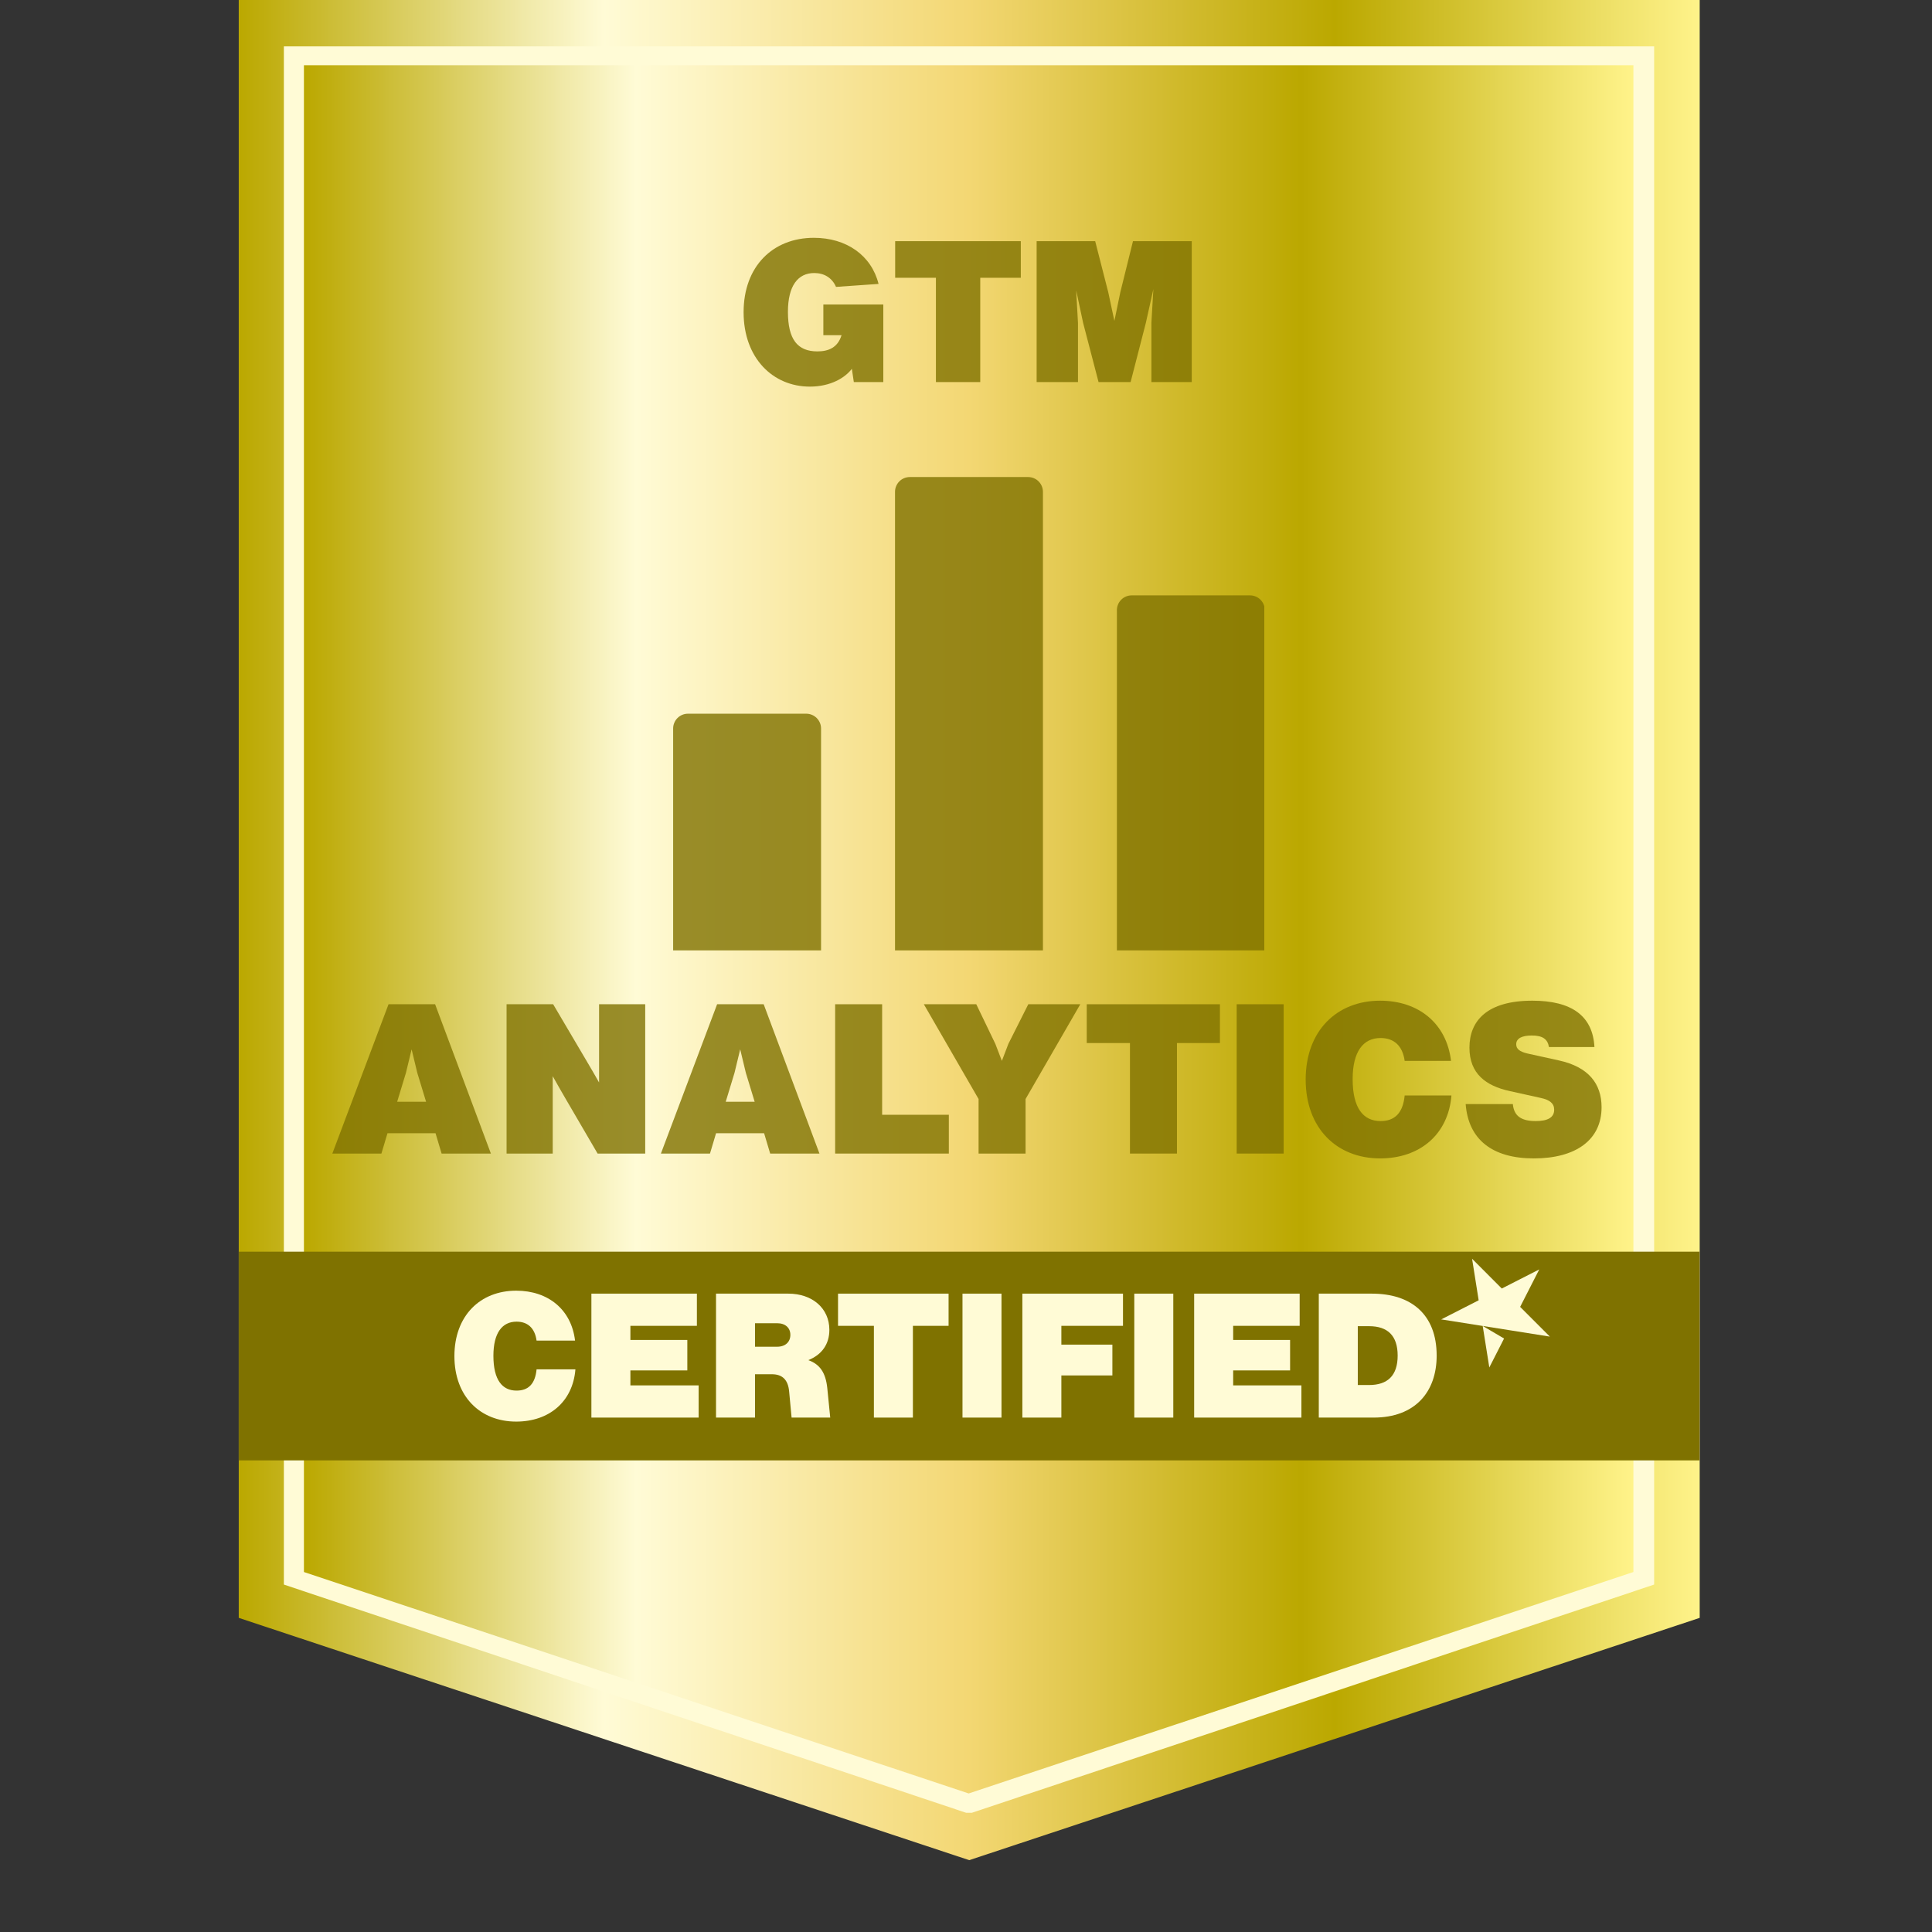 <svg xmlns="http://www.w3.org/2000/svg" xmlns:xlink="http://www.w3.org/1999/xlink" width="500" zoomAndPan="magnify" viewBox="0 0 375 375" height="500" preserveAspectRatio="xMidYMid meet" version="1.0"><rect x="0" y="0" width="375" height="375" fill="#333333" stroke="none"/><defs><filter x="0%" y="0%" width="100%" height="100%" id="4b2576af6a"><feColorMatrix values="0 0 0 0 1 0 0 0 0 1 0 0 0 0 1 0 0 0 1 0" color-interpolation-filters="sRGB"/></filter><g/><clipPath id="afe920a08b"><path d="M 46.34 0 L 329.91 0 L 329.91 361.109 L 46.34 361.109 Z M 46.34 0 " clip-rule="nonzero"/></clipPath><clipPath id="a7ce923b06"><path d="M 329.91 0 L 329.91 314.027 L 188.125 361.055 L 46.34 314.027 L 46.34 0 Z M 329.91 0 " clip-rule="nonzero"/></clipPath><clipPath id="f946a0c39b"><path d="M 0.34 0 L 283.91 0 L 283.91 361.047 L 0.34 361.047 Z M 0.34 0 " clip-rule="nonzero"/></clipPath><clipPath id="b4502ccafa"><path d="M 283.91 0 L 283.91 314.027 L 142.125 361.055 L 0.34 314.027 L 0.34 0 Z M 283.91 0 " clip-rule="nonzero"/></clipPath><linearGradient x1="0" gradientTransform="matrix(1.108, 0, 0, 1.108, 0.34, -0.008)" y1="162.976" x2="256" gradientUnits="userSpaceOnUse" y2="162.976" id="90d56eb749"><stop stop-opacity="1" stop-color="rgb(73.329%, 65.88%, 0%)" offset="0"/><stop stop-opacity="1" stop-color="rgb(73.746%, 66.388%, 1.311%)" offset="0.004"/><stop stop-opacity="1" stop-color="rgb(74.162%, 66.896%, 2.621%)" offset="0.008"/><stop stop-opacity="1" stop-color="rgb(74.579%, 67.404%, 3.932%)" offset="0.012"/><stop stop-opacity="1" stop-color="rgb(74.995%, 67.914%, 5.244%)" offset="0.016"/><stop stop-opacity="1" stop-color="rgb(75.412%, 68.422%, 6.555%)" offset="0.02"/><stop stop-opacity="1" stop-color="rgb(75.83%, 68.93%, 7.867%)" offset="0.023"/><stop stop-opacity="1" stop-color="rgb(76.247%, 69.438%, 9.178%)" offset="0.027"/><stop stop-opacity="1" stop-color="rgb(76.663%, 69.948%, 10.489%)" offset="0.031"/><stop stop-opacity="1" stop-color="rgb(77.08%, 70.456%, 11.8%)" offset="0.035"/><stop stop-opacity="1" stop-color="rgb(77.496%, 70.966%, 13.112%)" offset="0.039"/><stop stop-opacity="1" stop-color="rgb(77.913%, 71.474%, 14.423%)" offset="0.043"/><stop stop-opacity="1" stop-color="rgb(78.329%, 71.982%, 15.735%)" offset="0.047"/><stop stop-opacity="1" stop-color="rgb(78.746%, 72.49%, 17.046%)" offset="0.051"/><stop stop-opacity="1" stop-color="rgb(79.163%, 73%, 18.356%)" offset="0.055"/><stop stop-opacity="1" stop-color="rgb(79.579%, 73.508%, 19.667%)" offset="0.059"/><stop stop-opacity="1" stop-color="rgb(79.997%, 74.017%, 20.979%)" offset="0.062"/><stop stop-opacity="1" stop-color="rgb(80.414%, 74.525%, 22.29%)" offset="0.066"/><stop stop-opacity="1" stop-color="rgb(80.83%, 75.034%, 23.602%)" offset="0.07"/><stop stop-opacity="1" stop-color="rgb(81.247%, 75.542%, 24.913%)" offset="0.074"/><stop stop-opacity="1" stop-color="rgb(81.664%, 76.051%, 26.224%)" offset="0.078"/><stop stop-opacity="1" stop-color="rgb(82.08%, 76.559%, 27.534%)" offset="0.082"/><stop stop-opacity="1" stop-color="rgb(82.497%, 77.068%, 28.847%)" offset="0.086"/><stop stop-opacity="1" stop-color="rgb(82.913%, 77.576%, 30.157%)" offset="0.09"/><stop stop-opacity="1" stop-color="rgb(83.33%, 78.085%, 31.47%)" offset="0.094"/><stop stop-opacity="1" stop-color="rgb(83.746%, 78.593%, 32.78%)" offset="0.098"/><stop stop-opacity="1" stop-color="rgb(84.164%, 79.103%, 34.091%)" offset="0.102"/><stop stop-opacity="1" stop-color="rgb(84.581%, 79.611%, 35.402%)" offset="0.105"/><stop stop-opacity="1" stop-color="rgb(84.998%, 80.119%, 36.714%)" offset="0.109"/><stop stop-opacity="1" stop-color="rgb(85.414%, 80.627%, 38.025%)" offset="0.113"/><stop stop-opacity="1" stop-color="rgb(85.831%, 81.137%, 39.337%)" offset="0.117"/><stop stop-opacity="1" stop-color="rgb(86.247%, 81.645%, 40.648%)" offset="0.121"/><stop stop-opacity="1" stop-color="rgb(86.664%, 82.155%, 41.959%)" offset="0.125"/><stop stop-opacity="1" stop-color="rgb(87.08%, 82.663%, 43.269%)" offset="0.129"/><stop stop-opacity="1" stop-color="rgb(87.497%, 83.171%, 44.582%)" offset="0.133"/><stop stop-opacity="1" stop-color="rgb(87.914%, 83.679%, 45.892%)" offset="0.137"/><stop stop-opacity="1" stop-color="rgb(88.332%, 84.189%, 47.205%)" offset="0.141"/><stop stop-opacity="1" stop-color="rgb(88.748%, 84.697%, 48.515%)" offset="0.145"/><stop stop-opacity="1" stop-color="rgb(89.165%, 85.205%, 49.826%)" offset="0.148"/><stop stop-opacity="1" stop-color="rgb(89.581%, 85.713%, 51.137%)" offset="0.152"/><stop stop-opacity="1" stop-color="rgb(89.998%, 86.223%, 52.449%)" offset="0.156"/><stop stop-opacity="1" stop-color="rgb(90.414%, 86.731%, 53.76%)" offset="0.16"/><stop stop-opacity="1" stop-color="rgb(90.831%, 87.241%, 55.072%)" offset="0.164"/><stop stop-opacity="1" stop-color="rgb(91.248%, 87.749%, 56.383%)" offset="0.168"/><stop stop-opacity="1" stop-color="rgb(91.664%, 88.257%, 57.693%)" offset="0.172"/><stop stop-opacity="1" stop-color="rgb(92.081%, 88.765%, 59.004%)" offset="0.176"/><stop stop-opacity="1" stop-color="rgb(92.499%, 89.275%, 60.316%)" offset="0.18"/><stop stop-opacity="1" stop-color="rgb(92.915%, 89.783%, 61.627%)" offset="0.184"/><stop stop-opacity="1" stop-color="rgb(93.332%, 90.292%, 62.939%)" offset="0.188"/><stop stop-opacity="1" stop-color="rgb(93.748%, 90.8%, 64.25%)" offset="0.191"/><stop stop-opacity="1" stop-color="rgb(94.165%, 91.309%, 65.562%)" offset="0.195"/><stop stop-opacity="1" stop-color="rgb(94.582%, 91.817%, 66.873%)" offset="0.199"/><stop stop-opacity="1" stop-color="rgb(94.998%, 92.326%, 68.184%)" offset="0.203"/><stop stop-opacity="1" stop-color="rgb(95.415%, 92.834%, 69.495%)" offset="0.207"/><stop stop-opacity="1" stop-color="rgb(95.831%, 93.343%, 70.807%)" offset="0.211"/><stop stop-opacity="1" stop-color="rgb(96.248%, 93.851%, 72.118%)" offset="0.215"/><stop stop-opacity="1" stop-color="rgb(96.666%, 94.36%, 73.43%)" offset="0.219"/><stop stop-opacity="1" stop-color="rgb(97.083%, 94.868%, 74.741%)" offset="0.223"/><stop stop-opacity="1" stop-color="rgb(97.499%, 95.378%, 76.051%)" offset="0.227"/><stop stop-opacity="1" stop-color="rgb(97.916%, 95.886%, 77.362%)" offset="0.23"/><stop stop-opacity="1" stop-color="rgb(98.332%, 96.394%, 78.674%)" offset="0.234"/><stop stop-opacity="1" stop-color="rgb(98.749%, 96.902%, 79.985%)" offset="0.238"/><stop stop-opacity="1" stop-color="rgb(99.165%, 97.412%, 81.297%)" offset="0.242"/><stop stop-opacity="1" stop-color="rgb(99.582%, 97.92%, 82.608%)" offset="0.246"/><stop stop-opacity="1" stop-color="rgb(99.998%, 98.43%, 83.919%)" offset="0.25"/><stop stop-opacity="1" stop-color="rgb(99.925%, 98.209%, 83.311%)" offset="0.254"/><stop stop-opacity="1" stop-color="rgb(99.852%, 97.987%, 82.706%)" offset="0.258"/><stop stop-opacity="1" stop-color="rgb(99.779%, 97.766%, 82.098%)" offset="0.262"/><stop stop-opacity="1" stop-color="rgb(99.706%, 97.546%, 81.493%)" offset="0.266"/><stop stop-opacity="1" stop-color="rgb(99.631%, 97.325%, 80.885%)" offset="0.27"/><stop stop-opacity="1" stop-color="rgb(99.557%, 97.105%, 80.28%)" offset="0.273"/><stop stop-opacity="1" stop-color="rgb(99.484%, 96.884%, 79.672%)" offset="0.277"/><stop stop-opacity="1" stop-color="rgb(99.411%, 96.664%, 79.066%)" offset="0.281"/><stop stop-opacity="1" stop-color="rgb(99.336%, 96.443%, 78.459%)" offset="0.285"/><stop stop-opacity="1" stop-color="rgb(99.263%, 96.223%, 77.853%)" offset="0.289"/><stop stop-opacity="1" stop-color="rgb(99.19%, 96.002%, 77.246%)" offset="0.293"/><stop stop-opacity="1" stop-color="rgb(99.117%, 95.782%, 76.64%)" offset="0.297"/><stop stop-opacity="1" stop-color="rgb(99.042%, 95.561%, 76.033%)" offset="0.301"/><stop stop-opacity="1" stop-color="rgb(98.969%, 95.34%, 75.427%)" offset="0.305"/><stop stop-opacity="1" stop-color="rgb(98.895%, 95.119%, 74.82%)" offset="0.309"/><stop stop-opacity="1" stop-color="rgb(98.822%, 94.899%, 74.214%)" offset="0.312"/><stop stop-opacity="1" stop-color="rgb(98.747%, 94.678%, 73.607%)" offset="0.316"/><stop stop-opacity="1" stop-color="rgb(98.674%, 94.458%, 73.001%)" offset="0.32"/><stop stop-opacity="1" stop-color="rgb(98.601%, 94.237%, 72.394%)" offset="0.324"/><stop stop-opacity="1" stop-color="rgb(98.528%, 94.017%, 71.788%)" offset="0.328"/><stop stop-opacity="1" stop-color="rgb(98.453%, 93.796%, 71.181%)" offset="0.332"/><stop stop-opacity="1" stop-color="rgb(98.38%, 93.576%, 70.575%)" offset="0.336"/><stop stop-opacity="1" stop-color="rgb(98.306%, 93.355%, 69.968%)" offset="0.34"/><stop stop-opacity="1" stop-color="rgb(98.233%, 93.134%, 69.362%)" offset="0.344"/><stop stop-opacity="1" stop-color="rgb(98.16%, 92.912%, 68.755%)" offset="0.348"/><stop stop-opacity="1" stop-color="rgb(98.087%, 92.693%, 68.149%)" offset="0.352"/><stop stop-opacity="1" stop-color="rgb(98.012%, 92.471%, 67.542%)" offset="0.355"/><stop stop-opacity="1" stop-color="rgb(97.939%, 92.252%, 66.936%)" offset="0.359"/><stop stop-opacity="1" stop-color="rgb(97.865%, 92.03%, 66.328%)" offset="0.363"/><stop stop-opacity="1" stop-color="rgb(97.792%, 91.811%, 65.723%)" offset="0.367"/><stop stop-opacity="1" stop-color="rgb(97.717%, 91.589%, 65.115%)" offset="0.371"/><stop stop-opacity="1" stop-color="rgb(97.644%, 91.37%, 64.51%)" offset="0.375"/><stop stop-opacity="1" stop-color="rgb(97.571%, 91.148%, 63.902%)" offset="0.379"/><stop stop-opacity="1" stop-color="rgb(97.498%, 90.929%, 63.297%)" offset="0.383"/><stop stop-opacity="1" stop-color="rgb(97.423%, 90.707%, 62.689%)" offset="0.387"/><stop stop-opacity="1" stop-color="rgb(97.35%, 90.486%, 62.083%)" offset="0.391"/><stop stop-opacity="1" stop-color="rgb(97.276%, 90.265%, 61.476%)" offset="0.395"/><stop stop-opacity="1" stop-color="rgb(97.203%, 90.045%, 60.87%)" offset="0.398"/><stop stop-opacity="1" stop-color="rgb(97.128%, 89.824%, 60.263%)" offset="0.402"/><stop stop-opacity="1" stop-color="rgb(97.055%, 89.604%, 59.657%)" offset="0.406"/><stop stop-opacity="1" stop-color="rgb(96.982%, 89.383%, 59.05%)" offset="0.41"/><stop stop-opacity="1" stop-color="rgb(96.909%, 89.163%, 58.444%)" offset="0.414"/><stop stop-opacity="1" stop-color="rgb(96.834%, 88.942%, 57.837%)" offset="0.418"/><stop stop-opacity="1" stop-color="rgb(96.761%, 88.722%, 57.231%)" offset="0.422"/><stop stop-opacity="1" stop-color="rgb(96.687%, 88.501%, 56.624%)" offset="0.426"/><stop stop-opacity="1" stop-color="rgb(96.614%, 88.281%, 56.018%)" offset="0.43"/><stop stop-opacity="1" stop-color="rgb(96.539%, 88.06%, 55.411%)" offset="0.434"/><stop stop-opacity="1" stop-color="rgb(96.466%, 87.839%, 54.805%)" offset="0.438"/><stop stop-opacity="1" stop-color="rgb(96.393%, 87.617%, 54.198%)" offset="0.441"/><stop stop-opacity="1" stop-color="rgb(96.32%, 87.398%, 53.59%)" offset="0.445"/><stop stop-opacity="1" stop-color="rgb(96.246%, 87.177%, 52.983%)" offset="0.449"/><stop stop-opacity="1" stop-color="rgb(96.173%, 86.957%, 52.377%)" offset="0.453"/><stop stop-opacity="1" stop-color="rgb(96.098%, 86.736%, 51.77%)" offset="0.457"/><stop stop-opacity="1" stop-color="rgb(96.025%, 86.516%, 51.164%)" offset="0.461"/><stop stop-opacity="1" stop-color="rgb(95.952%, 86.295%, 50.557%)" offset="0.465"/><stop stop-opacity="1" stop-color="rgb(95.879%, 86.075%, 49.951%)" offset="0.469"/><stop stop-opacity="1" stop-color="rgb(95.804%, 85.854%, 49.344%)" offset="0.473"/><stop stop-opacity="1" stop-color="rgb(95.731%, 85.632%, 48.738%)" offset="0.477"/><stop stop-opacity="1" stop-color="rgb(95.657%, 85.411%, 48.131%)" offset="0.48"/><stop stop-opacity="1" stop-color="rgb(95.584%, 85.191%, 47.525%)" offset="0.484"/><stop stop-opacity="1" stop-color="rgb(95.509%, 84.97%, 46.918%)" offset="0.488"/><stop stop-opacity="1" stop-color="rgb(95.436%, 84.75%, 46.312%)" offset="0.492"/><stop stop-opacity="1" stop-color="rgb(95.363%, 84.529%, 45.705%)" offset="0.496"/><stop stop-opacity="1" stop-color="rgb(95.29%, 84.309%, 45.099%)" offset="0.5"/><stop stop-opacity="1" stop-color="rgb(94.946%, 84.021%, 44.394%)" offset="0.504"/><stop stop-opacity="1" stop-color="rgb(94.603%, 83.733%, 43.69%)" offset="0.508"/><stop stop-opacity="1" stop-color="rgb(94.26%, 83.444%, 42.986%)" offset="0.512"/><stop stop-opacity="1" stop-color="rgb(93.916%, 83.157%, 42.281%)" offset="0.516"/><stop stop-opacity="1" stop-color="rgb(93.573%, 82.869%, 41.576%)" offset="0.52"/><stop stop-opacity="1" stop-color="rgb(93.231%, 82.582%, 40.871%)" offset="0.523"/><stop stop-opacity="1" stop-color="rgb(92.888%, 82.294%, 40.166%)" offset="0.527"/><stop stop-opacity="1" stop-color="rgb(92.545%, 82.005%, 39.462%)" offset="0.531"/><stop stop-opacity="1" stop-color="rgb(92.201%, 81.717%, 38.757%)" offset="0.535"/><stop stop-opacity="1" stop-color="rgb(91.858%, 81.43%, 38.052%)" offset="0.539"/><stop stop-opacity="1" stop-color="rgb(91.515%, 81.142%, 37.347%)" offset="0.543"/><stop stop-opacity="1" stop-color="rgb(91.171%, 80.853%, 36.642%)" offset="0.547"/><stop stop-opacity="1" stop-color="rgb(90.828%, 80.565%, 35.938%)" offset="0.551"/><stop stop-opacity="1" stop-color="rgb(90.486%, 80.278%, 35.234%)" offset="0.555"/><stop stop-opacity="1" stop-color="rgb(90.143%, 79.99%, 34.529%)" offset="0.559"/><stop stop-opacity="1" stop-color="rgb(89.799%, 79.701%, 33.824%)" offset="0.562"/><stop stop-opacity="1" stop-color="rgb(89.456%, 79.413%, 33.119%)" offset="0.566"/><stop stop-opacity="1" stop-color="rgb(89.113%, 79.126%, 32.414%)" offset="0.57"/><stop stop-opacity="1" stop-color="rgb(88.77%, 78.838%, 31.709%)" offset="0.574"/><stop stop-opacity="1" stop-color="rgb(88.426%, 78.549%, 31.006%)" offset="0.578"/><stop stop-opacity="1" stop-color="rgb(88.083%, 78.261%, 30.301%)" offset="0.582"/><stop stop-opacity="1" stop-color="rgb(87.741%, 77.974%, 29.596%)" offset="0.586"/><stop stop-opacity="1" stop-color="rgb(87.398%, 77.686%, 28.891%)" offset="0.59"/><stop stop-opacity="1" stop-color="rgb(87.054%, 77.399%, 28.186%)" offset="0.594"/><stop stop-opacity="1" stop-color="rgb(86.711%, 77.11%, 27.481%)" offset="0.598"/><stop stop-opacity="1" stop-color="rgb(86.368%, 76.822%, 26.778%)" offset="0.602"/><stop stop-opacity="1" stop-color="rgb(86.024%, 76.534%, 26.073%)" offset="0.605"/><stop stop-opacity="1" stop-color="rgb(85.681%, 76.247%, 25.368%)" offset="0.609"/><stop stop-opacity="1" stop-color="rgb(85.338%, 75.958%, 24.663%)" offset="0.613"/><stop stop-opacity="1" stop-color="rgb(84.996%, 75.67%, 23.959%)" offset="0.617"/><stop stop-opacity="1" stop-color="rgb(84.653%, 75.381%, 23.254%)" offset="0.621"/><stop stop-opacity="1" stop-color="rgb(84.309%, 75.095%, 22.549%)" offset="0.625"/><stop stop-opacity="1" stop-color="rgb(83.966%, 74.806%, 21.844%)" offset="0.629"/><stop stop-opacity="1" stop-color="rgb(83.623%, 74.518%, 21.14%)" offset="0.633"/><stop stop-opacity="1" stop-color="rgb(83.279%, 74.229%, 20.435%)" offset="0.637"/><stop stop-opacity="1" stop-color="rgb(82.936%, 73.943%, 19.731%)" offset="0.641"/><stop stop-opacity="1" stop-color="rgb(82.593%, 73.654%, 19.026%)" offset="0.645"/><stop stop-opacity="1" stop-color="rgb(82.251%, 73.366%, 18.321%)" offset="0.648"/><stop stop-opacity="1" stop-color="rgb(81.908%, 73.077%, 17.616%)" offset="0.652"/><stop stop-opacity="1" stop-color="rgb(81.564%, 72.791%, 16.911%)" offset="0.656"/><stop stop-opacity="1" stop-color="rgb(81.221%, 72.502%, 16.206%)" offset="0.66"/><stop stop-opacity="1" stop-color="rgb(80.878%, 72.215%, 15.503%)" offset="0.664"/><stop stop-opacity="1" stop-color="rgb(80.534%, 71.927%, 14.798%)" offset="0.668"/><stop stop-opacity="1" stop-color="rgb(80.191%, 71.638%, 14.093%)" offset="0.672"/><stop stop-opacity="1" stop-color="rgb(79.848%, 71.35%, 13.388%)" offset="0.676"/><stop stop-opacity="1" stop-color="rgb(79.506%, 71.063%, 12.683%)" offset="0.68"/><stop stop-opacity="1" stop-color="rgb(79.163%, 70.775%, 11.978%)" offset="0.684"/><stop stop-opacity="1" stop-color="rgb(78.819%, 70.486%, 11.275%)" offset="0.688"/><stop stop-opacity="1" stop-color="rgb(78.476%, 70.198%, 10.57%)" offset="0.691"/><stop stop-opacity="1" stop-color="rgb(78.133%, 69.911%, 9.865%)" offset="0.695"/><stop stop-opacity="1" stop-color="rgb(77.789%, 69.623%, 9.16%)" offset="0.699"/><stop stop-opacity="1" stop-color="rgb(77.446%, 69.334%, 8.455%)" offset="0.703"/><stop stop-opacity="1" stop-color="rgb(77.103%, 69.046%, 7.75%)" offset="0.707"/><stop stop-opacity="1" stop-color="rgb(76.761%, 68.759%, 7.047%)" offset="0.711"/><stop stop-opacity="1" stop-color="rgb(76.418%, 68.471%, 6.342%)" offset="0.715"/><stop stop-opacity="1" stop-color="rgb(76.074%, 68.182%, 5.637%)" offset="0.719"/><stop stop-opacity="1" stop-color="rgb(75.731%, 67.894%, 4.932%)" offset="0.723"/><stop stop-opacity="1" stop-color="rgb(75.388%, 67.607%, 4.227%)" offset="0.727"/><stop stop-opacity="1" stop-color="rgb(75.044%, 67.319%, 3.522%)" offset="0.73"/><stop stop-opacity="1" stop-color="rgb(74.702%, 67.032%, 2.818%)" offset="0.734"/><stop stop-opacity="1" stop-color="rgb(74.359%, 66.743%, 2.113%)" offset="0.738"/><stop stop-opacity="1" stop-color="rgb(74.016%, 66.455%, 1.408%)" offset="0.742"/><stop stop-opacity="1" stop-color="rgb(73.672%, 66.167%, 0.703%)" offset="0.746"/><stop stop-opacity="1" stop-color="rgb(73.329%, 65.88%, 0%)" offset="0.75"/><stop stop-opacity="1" stop-color="rgb(73.746%, 66.339%, 0.845%)" offset="0.754"/><stop stop-opacity="1" stop-color="rgb(74.162%, 66.798%, 1.691%)" offset="0.758"/><stop stop-opacity="1" stop-color="rgb(74.579%, 67.258%, 2.536%)" offset="0.762"/><stop stop-opacity="1" stop-color="rgb(74.995%, 67.717%, 3.381%)" offset="0.766"/><stop stop-opacity="1" stop-color="rgb(75.412%, 68.176%, 4.227%)" offset="0.77"/><stop stop-opacity="1" stop-color="rgb(75.83%, 68.637%, 5.074%)" offset="0.773"/><stop stop-opacity="1" stop-color="rgb(76.247%, 69.096%, 5.919%)" offset="0.777"/><stop stop-opacity="1" stop-color="rgb(76.663%, 69.556%, 6.764%)" offset="0.781"/><stop stop-opacity="1" stop-color="rgb(77.08%, 70.015%, 7.61%)" offset="0.785"/><stop stop-opacity="1" stop-color="rgb(77.496%, 70.474%, 8.455%)" offset="0.789"/><stop stop-opacity="1" stop-color="rgb(77.913%, 70.934%, 9.3%)" offset="0.793"/><stop stop-opacity="1" stop-color="rgb(78.329%, 71.394%, 10.147%)" offset="0.797"/><stop stop-opacity="1" stop-color="rgb(78.746%, 71.854%, 10.992%)" offset="0.801"/><stop stop-opacity="1" stop-color="rgb(79.163%, 72.313%, 11.838%)" offset="0.805"/><stop stop-opacity="1" stop-color="rgb(79.579%, 72.772%, 12.683%)" offset="0.809"/><stop stop-opacity="1" stop-color="rgb(79.997%, 73.232%, 13.53%)" offset="0.812"/><stop stop-opacity="1" stop-color="rgb(80.414%, 73.691%, 14.375%)" offset="0.816"/><stop stop-opacity="1" stop-color="rgb(80.83%, 74.15%, 15.221%)" offset="0.82"/><stop stop-opacity="1" stop-color="rgb(81.247%, 74.609%, 16.066%)" offset="0.824"/><stop stop-opacity="1" stop-color="rgb(81.664%, 75.07%, 16.911%)" offset="0.828"/><stop stop-opacity="1" stop-color="rgb(82.08%, 75.529%, 17.757%)" offset="0.832"/><stop stop-opacity="1" stop-color="rgb(82.497%, 75.989%, 18.604%)" offset="0.836"/><stop stop-opacity="1" stop-color="rgb(82.913%, 76.448%, 19.449%)" offset="0.84"/><stop stop-opacity="1" stop-color="rgb(83.33%, 76.907%, 20.294%)" offset="0.844"/><stop stop-opacity="1" stop-color="rgb(83.746%, 77.367%, 21.14%)" offset="0.848"/><stop stop-opacity="1" stop-color="rgb(84.164%, 77.827%, 21.985%)" offset="0.852"/><stop stop-opacity="1" stop-color="rgb(84.581%, 78.287%, 22.83%)" offset="0.855"/><stop stop-opacity="1" stop-color="rgb(84.998%, 78.746%, 23.677%)" offset="0.859"/><stop stop-opacity="1" stop-color="rgb(85.414%, 79.205%, 24.522%)" offset="0.863"/><stop stop-opacity="1" stop-color="rgb(85.831%, 79.665%, 25.368%)" offset="0.867"/><stop stop-opacity="1" stop-color="rgb(86.247%, 80.124%, 26.213%)" offset="0.871"/><stop stop-opacity="1" stop-color="rgb(86.664%, 80.585%, 27.06%)" offset="0.875"/><stop stop-opacity="1" stop-color="rgb(87.08%, 81.044%, 27.905%)" offset="0.879"/><stop stop-opacity="1" stop-color="rgb(87.497%, 81.503%, 28.751%)" offset="0.883"/><stop stop-opacity="1" stop-color="rgb(87.914%, 81.963%, 29.596%)" offset="0.887"/><stop stop-opacity="1" stop-color="rgb(88.332%, 82.422%, 30.441%)" offset="0.891"/><stop stop-opacity="1" stop-color="rgb(88.748%, 82.881%, 31.287%)" offset="0.895"/><stop stop-opacity="1" stop-color="rgb(89.165%, 83.342%, 32.133%)" offset="0.898"/><stop stop-opacity="1" stop-color="rgb(89.581%, 83.801%, 32.979%)" offset="0.902"/><stop stop-opacity="1" stop-color="rgb(89.998%, 84.261%, 33.824%)" offset="0.906"/><stop stop-opacity="1" stop-color="rgb(90.414%, 84.72%, 34.669%)" offset="0.91"/><stop stop-opacity="1" stop-color="rgb(90.831%, 85.179%, 35.515%)" offset="0.914"/><stop stop-opacity="1" stop-color="rgb(91.248%, 85.638%, 36.36%)" offset="0.918"/><stop stop-opacity="1" stop-color="rgb(91.664%, 86.099%, 37.207%)" offset="0.922"/><stop stop-opacity="1" stop-color="rgb(92.081%, 86.559%, 38.052%)" offset="0.926"/><stop stop-opacity="1" stop-color="rgb(92.499%, 87.018%, 38.898%)" offset="0.93"/><stop stop-opacity="1" stop-color="rgb(92.915%, 87.477%, 39.743%)" offset="0.934"/><stop stop-opacity="1" stop-color="rgb(93.332%, 87.936%, 40.59%)" offset="0.938"/><stop stop-opacity="1" stop-color="rgb(93.748%, 88.396%, 41.435%)" offset="0.941"/><stop stop-opacity="1" stop-color="rgb(94.165%, 88.857%, 42.281%)" offset="0.945"/><stop stop-opacity="1" stop-color="rgb(94.582%, 89.316%, 43.126%)" offset="0.949"/><stop stop-opacity="1" stop-color="rgb(94.998%, 89.775%, 43.971%)" offset="0.953"/><stop stop-opacity="1" stop-color="rgb(95.415%, 90.234%, 44.817%)" offset="0.957"/><stop stop-opacity="1" stop-color="rgb(95.831%, 90.694%, 45.663%)" offset="0.961"/><stop stop-opacity="1" stop-color="rgb(96.248%, 91.153%, 46.509%)" offset="0.965"/><stop stop-opacity="1" stop-color="rgb(96.666%, 91.612%, 47.354%)" offset="0.969"/><stop stop-opacity="1" stop-color="rgb(97.083%, 92.072%, 48.199%)" offset="0.973"/><stop stop-opacity="1" stop-color="rgb(97.499%, 92.532%, 49.045%)" offset="0.977"/><stop stop-opacity="1" stop-color="rgb(97.916%, 92.992%, 49.89%)" offset="0.98"/><stop stop-opacity="1" stop-color="rgb(98.332%, 93.451%, 50.737%)" offset="0.984"/><stop stop-opacity="1" stop-color="rgb(98.749%, 93.91%, 51.582%)" offset="0.988"/><stop stop-opacity="1" stop-color="rgb(99.165%, 94.37%, 52.428%)" offset="0.992"/><stop stop-opacity="1" stop-color="rgb(99.582%, 94.829%, 53.273%)" offset="0.996"/><stop stop-opacity="1" stop-color="rgb(99.998%, 95.29%, 54.12%)" offset="1"/></linearGradient><clipPath id="db2bd01d20"><rect x="0" width="284" y="0" height="362"/></clipPath><clipPath id="dd6eae7a09"><path d="M 55.098 9.004 L 321.07 9.004 L 321.07 352.898 L 55.098 352.898 Z M 55.098 9.004 " clip-rule="nonzero"/></clipPath><clipPath id="2e7fdf0272"><path d="M 321.07 9.004 L 321.07 307.562 L 188.082 352.047 L 55.098 307.562 L 55.098 9.004 Z M 321.07 9.004 " clip-rule="nonzero"/></clipPath><clipPath id="5797bd04ce"><path d="M 0.098 0.004 L 266.07 0.004 L 266.07 343 L 0.098 343 Z M 0.098 0.004 " clip-rule="nonzero"/></clipPath><clipPath id="8c805ec761"><path d="M 266.07 0.004 L 266.07 298.562 L 133.082 343.047 L 0.098 298.562 L 0.098 0.004 Z M 266.07 0.004 " clip-rule="nonzero"/></clipPath><clipPath id="4805bed229"><rect x="0" width="267" y="0" height="344"/></clipPath><clipPath id="531657e240"><path d="M 58.992 12.66 L 317.043 12.66 L 317.043 348.328 L 58.992 348.328 Z M 58.992 12.66 " clip-rule="nonzero"/></clipPath><clipPath id="b20bec788f"><path d="M 317.043 12.66 L 317.043 305.129 L 188.016 348.109 L 58.992 305.129 L 58.992 12.66 Z M 317.043 12.66 " clip-rule="nonzero"/></clipPath><clipPath id="6d46fe39ec"><path d="M 0.992 0.66 L 259.043 0.66 L 259.043 336.109 L 0.992 336.109 Z M 0.992 0.66 " clip-rule="nonzero"/></clipPath><clipPath id="c091850adc"><path d="M 259.043 0.66 L 259.043 293.129 L 130.016 336.109 L 0.992 293.129 L 0.992 0.66 Z M 259.043 0.66 " clip-rule="nonzero"/></clipPath><linearGradient x1="0" gradientTransform="matrix(1.008, 0, 0, 1.008, 0.992, 0.66)" y1="166.392" x2="256" gradientUnits="userSpaceOnUse" y2="166.392" id="5e850eba8e"><stop stop-opacity="1" stop-color="rgb(73.329%, 65.88%, 0%)" offset="0"/><stop stop-opacity="1" stop-color="rgb(73.746%, 66.388%, 1.311%)" offset="0.004"/><stop stop-opacity="1" stop-color="rgb(74.162%, 66.896%, 2.621%)" offset="0.008"/><stop stop-opacity="1" stop-color="rgb(74.579%, 67.404%, 3.932%)" offset="0.012"/><stop stop-opacity="1" stop-color="rgb(74.995%, 67.914%, 5.244%)" offset="0.016"/><stop stop-opacity="1" stop-color="rgb(75.412%, 68.422%, 6.555%)" offset="0.02"/><stop stop-opacity="1" stop-color="rgb(75.83%, 68.93%, 7.867%)" offset="0.023"/><stop stop-opacity="1" stop-color="rgb(76.247%, 69.438%, 9.178%)" offset="0.027"/><stop stop-opacity="1" stop-color="rgb(76.663%, 69.948%, 10.489%)" offset="0.031"/><stop stop-opacity="1" stop-color="rgb(77.08%, 70.456%, 11.8%)" offset="0.035"/><stop stop-opacity="1" stop-color="rgb(77.496%, 70.966%, 13.112%)" offset="0.039"/><stop stop-opacity="1" stop-color="rgb(77.913%, 71.474%, 14.423%)" offset="0.043"/><stop stop-opacity="1" stop-color="rgb(78.329%, 71.982%, 15.735%)" offset="0.047"/><stop stop-opacity="1" stop-color="rgb(78.746%, 72.49%, 17.046%)" offset="0.051"/><stop stop-opacity="1" stop-color="rgb(79.163%, 73%, 18.356%)" offset="0.055"/><stop stop-opacity="1" stop-color="rgb(79.579%, 73.508%, 19.667%)" offset="0.059"/><stop stop-opacity="1" stop-color="rgb(79.997%, 74.017%, 20.979%)" offset="0.062"/><stop stop-opacity="1" stop-color="rgb(80.414%, 74.525%, 22.29%)" offset="0.066"/><stop stop-opacity="1" stop-color="rgb(80.83%, 75.034%, 23.602%)" offset="0.07"/><stop stop-opacity="1" stop-color="rgb(81.247%, 75.542%, 24.913%)" offset="0.074"/><stop stop-opacity="1" stop-color="rgb(81.664%, 76.051%, 26.224%)" offset="0.078"/><stop stop-opacity="1" stop-color="rgb(82.08%, 76.559%, 27.534%)" offset="0.082"/><stop stop-opacity="1" stop-color="rgb(82.497%, 77.068%, 28.847%)" offset="0.086"/><stop stop-opacity="1" stop-color="rgb(82.913%, 77.576%, 30.157%)" offset="0.09"/><stop stop-opacity="1" stop-color="rgb(83.33%, 78.085%, 31.47%)" offset="0.094"/><stop stop-opacity="1" stop-color="rgb(83.746%, 78.593%, 32.78%)" offset="0.098"/><stop stop-opacity="1" stop-color="rgb(84.164%, 79.103%, 34.091%)" offset="0.102"/><stop stop-opacity="1" stop-color="rgb(84.581%, 79.611%, 35.402%)" offset="0.105"/><stop stop-opacity="1" stop-color="rgb(84.998%, 80.119%, 36.714%)" offset="0.109"/><stop stop-opacity="1" stop-color="rgb(85.414%, 80.627%, 38.025%)" offset="0.113"/><stop stop-opacity="1" stop-color="rgb(85.831%, 81.137%, 39.337%)" offset="0.117"/><stop stop-opacity="1" stop-color="rgb(86.247%, 81.645%, 40.648%)" offset="0.121"/><stop stop-opacity="1" stop-color="rgb(86.664%, 82.155%, 41.959%)" offset="0.125"/><stop stop-opacity="1" stop-color="rgb(87.08%, 82.663%, 43.269%)" offset="0.129"/><stop stop-opacity="1" stop-color="rgb(87.497%, 83.171%, 44.582%)" offset="0.133"/><stop stop-opacity="1" stop-color="rgb(87.914%, 83.679%, 45.892%)" offset="0.137"/><stop stop-opacity="1" stop-color="rgb(88.332%, 84.189%, 47.205%)" offset="0.141"/><stop stop-opacity="1" stop-color="rgb(88.748%, 84.697%, 48.515%)" offset="0.145"/><stop stop-opacity="1" stop-color="rgb(89.165%, 85.205%, 49.826%)" offset="0.148"/><stop stop-opacity="1" stop-color="rgb(89.581%, 85.713%, 51.137%)" offset="0.152"/><stop stop-opacity="1" stop-color="rgb(89.998%, 86.223%, 52.449%)" offset="0.156"/><stop stop-opacity="1" stop-color="rgb(90.414%, 86.731%, 53.76%)" offset="0.16"/><stop stop-opacity="1" stop-color="rgb(90.831%, 87.241%, 55.072%)" offset="0.164"/><stop stop-opacity="1" stop-color="rgb(91.248%, 87.749%, 56.383%)" offset="0.168"/><stop stop-opacity="1" stop-color="rgb(91.664%, 88.257%, 57.693%)" offset="0.172"/><stop stop-opacity="1" stop-color="rgb(92.081%, 88.765%, 59.004%)" offset="0.176"/><stop stop-opacity="1" stop-color="rgb(92.499%, 89.275%, 60.316%)" offset="0.18"/><stop stop-opacity="1" stop-color="rgb(92.915%, 89.783%, 61.627%)" offset="0.184"/><stop stop-opacity="1" stop-color="rgb(93.332%, 90.292%, 62.939%)" offset="0.188"/><stop stop-opacity="1" stop-color="rgb(93.748%, 90.8%, 64.25%)" offset="0.191"/><stop stop-opacity="1" stop-color="rgb(94.165%, 91.309%, 65.562%)" offset="0.195"/><stop stop-opacity="1" stop-color="rgb(94.582%, 91.817%, 66.873%)" offset="0.199"/><stop stop-opacity="1" stop-color="rgb(94.998%, 92.326%, 68.184%)" offset="0.203"/><stop stop-opacity="1" stop-color="rgb(95.415%, 92.834%, 69.495%)" offset="0.207"/><stop stop-opacity="1" stop-color="rgb(95.831%, 93.343%, 70.807%)" offset="0.211"/><stop stop-opacity="1" stop-color="rgb(96.248%, 93.851%, 72.118%)" offset="0.215"/><stop stop-opacity="1" stop-color="rgb(96.666%, 94.36%, 73.43%)" offset="0.219"/><stop stop-opacity="1" stop-color="rgb(97.083%, 94.868%, 74.741%)" offset="0.223"/><stop stop-opacity="1" stop-color="rgb(97.499%, 95.378%, 76.051%)" offset="0.227"/><stop stop-opacity="1" stop-color="rgb(97.916%, 95.886%, 77.362%)" offset="0.23"/><stop stop-opacity="1" stop-color="rgb(98.332%, 96.394%, 78.674%)" offset="0.234"/><stop stop-opacity="1" stop-color="rgb(98.749%, 96.902%, 79.985%)" offset="0.238"/><stop stop-opacity="1" stop-color="rgb(99.165%, 97.412%, 81.297%)" offset="0.242"/><stop stop-opacity="1" stop-color="rgb(99.582%, 97.92%, 82.608%)" offset="0.246"/><stop stop-opacity="1" stop-color="rgb(99.998%, 98.43%, 83.919%)" offset="0.25"/><stop stop-opacity="1" stop-color="rgb(99.925%, 98.209%, 83.311%)" offset="0.254"/><stop stop-opacity="1" stop-color="rgb(99.852%, 97.987%, 82.706%)" offset="0.258"/><stop stop-opacity="1" stop-color="rgb(99.779%, 97.766%, 82.098%)" offset="0.262"/><stop stop-opacity="1" stop-color="rgb(99.706%, 97.546%, 81.493%)" offset="0.266"/><stop stop-opacity="1" stop-color="rgb(99.631%, 97.325%, 80.885%)" offset="0.27"/><stop stop-opacity="1" stop-color="rgb(99.557%, 97.105%, 80.28%)" offset="0.273"/><stop stop-opacity="1" stop-color="rgb(99.484%, 96.884%, 79.672%)" offset="0.277"/><stop stop-opacity="1" stop-color="rgb(99.411%, 96.664%, 79.066%)" offset="0.281"/><stop stop-opacity="1" stop-color="rgb(99.336%, 96.443%, 78.459%)" offset="0.285"/><stop stop-opacity="1" stop-color="rgb(99.263%, 96.223%, 77.853%)" offset="0.289"/><stop stop-opacity="1" stop-color="rgb(99.19%, 96.002%, 77.246%)" offset="0.293"/><stop stop-opacity="1" stop-color="rgb(99.117%, 95.782%, 76.64%)" offset="0.297"/><stop stop-opacity="1" stop-color="rgb(99.042%, 95.561%, 76.033%)" offset="0.301"/><stop stop-opacity="1" stop-color="rgb(98.969%, 95.34%, 75.427%)" offset="0.305"/><stop stop-opacity="1" stop-color="rgb(98.895%, 95.119%, 74.82%)" offset="0.309"/><stop stop-opacity="1" stop-color="rgb(98.822%, 94.899%, 74.214%)" offset="0.312"/><stop stop-opacity="1" stop-color="rgb(98.747%, 94.678%, 73.607%)" offset="0.316"/><stop stop-opacity="1" stop-color="rgb(98.674%, 94.458%, 73.001%)" offset="0.32"/><stop stop-opacity="1" stop-color="rgb(98.601%, 94.237%, 72.394%)" offset="0.324"/><stop stop-opacity="1" stop-color="rgb(98.528%, 94.017%, 71.788%)" offset="0.328"/><stop stop-opacity="1" stop-color="rgb(98.453%, 93.796%, 71.181%)" offset="0.332"/><stop stop-opacity="1" stop-color="rgb(98.38%, 93.576%, 70.575%)" offset="0.336"/><stop stop-opacity="1" stop-color="rgb(98.306%, 93.355%, 69.968%)" offset="0.34"/><stop stop-opacity="1" stop-color="rgb(98.233%, 93.134%, 69.362%)" offset="0.344"/><stop stop-opacity="1" stop-color="rgb(98.16%, 92.912%, 68.755%)" offset="0.348"/><stop stop-opacity="1" stop-color="rgb(98.087%, 92.693%, 68.149%)" offset="0.352"/><stop stop-opacity="1" stop-color="rgb(98.012%, 92.471%, 67.542%)" offset="0.355"/><stop stop-opacity="1" stop-color="rgb(97.939%, 92.252%, 66.936%)" offset="0.359"/><stop stop-opacity="1" stop-color="rgb(97.865%, 92.03%, 66.328%)" offset="0.363"/><stop stop-opacity="1" stop-color="rgb(97.792%, 91.811%, 65.723%)" offset="0.367"/><stop stop-opacity="1" stop-color="rgb(97.717%, 91.589%, 65.115%)" offset="0.371"/><stop stop-opacity="1" stop-color="rgb(97.644%, 91.37%, 64.51%)" offset="0.375"/><stop stop-opacity="1" stop-color="rgb(97.571%, 91.148%, 63.902%)" offset="0.379"/><stop stop-opacity="1" stop-color="rgb(97.498%, 90.929%, 63.297%)" offset="0.383"/><stop stop-opacity="1" stop-color="rgb(97.423%, 90.707%, 62.689%)" offset="0.387"/><stop stop-opacity="1" stop-color="rgb(97.35%, 90.486%, 62.083%)" offset="0.391"/><stop stop-opacity="1" stop-color="rgb(97.276%, 90.265%, 61.476%)" offset="0.395"/><stop stop-opacity="1" stop-color="rgb(97.203%, 90.045%, 60.87%)" offset="0.398"/><stop stop-opacity="1" stop-color="rgb(97.128%, 89.824%, 60.263%)" offset="0.402"/><stop stop-opacity="1" stop-color="rgb(97.055%, 89.604%, 59.657%)" offset="0.406"/><stop stop-opacity="1" stop-color="rgb(96.982%, 89.383%, 59.05%)" offset="0.41"/><stop stop-opacity="1" stop-color="rgb(96.909%, 89.163%, 58.444%)" offset="0.414"/><stop stop-opacity="1" stop-color="rgb(96.834%, 88.942%, 57.837%)" offset="0.418"/><stop stop-opacity="1" stop-color="rgb(96.761%, 88.722%, 57.231%)" offset="0.422"/><stop stop-opacity="1" stop-color="rgb(96.687%, 88.501%, 56.624%)" offset="0.426"/><stop stop-opacity="1" stop-color="rgb(96.614%, 88.281%, 56.018%)" offset="0.43"/><stop stop-opacity="1" stop-color="rgb(96.539%, 88.06%, 55.411%)" offset="0.434"/><stop stop-opacity="1" stop-color="rgb(96.466%, 87.839%, 54.805%)" offset="0.438"/><stop stop-opacity="1" stop-color="rgb(96.393%, 87.617%, 54.198%)" offset="0.441"/><stop stop-opacity="1" stop-color="rgb(96.32%, 87.398%, 53.59%)" offset="0.445"/><stop stop-opacity="1" stop-color="rgb(96.246%, 87.177%, 52.983%)" offset="0.449"/><stop stop-opacity="1" stop-color="rgb(96.173%, 86.957%, 52.377%)" offset="0.453"/><stop stop-opacity="1" stop-color="rgb(96.098%, 86.736%, 51.77%)" offset="0.457"/><stop stop-opacity="1" stop-color="rgb(96.025%, 86.516%, 51.164%)" offset="0.461"/><stop stop-opacity="1" stop-color="rgb(95.952%, 86.295%, 50.557%)" offset="0.465"/><stop stop-opacity="1" stop-color="rgb(95.879%, 86.075%, 49.951%)" offset="0.469"/><stop stop-opacity="1" stop-color="rgb(95.804%, 85.854%, 49.344%)" offset="0.473"/><stop stop-opacity="1" stop-color="rgb(95.731%, 85.632%, 48.738%)" offset="0.477"/><stop stop-opacity="1" stop-color="rgb(95.657%, 85.411%, 48.131%)" offset="0.48"/><stop stop-opacity="1" stop-color="rgb(95.584%, 85.191%, 47.525%)" offset="0.484"/><stop stop-opacity="1" stop-color="rgb(95.509%, 84.97%, 46.918%)" offset="0.488"/><stop stop-opacity="1" stop-color="rgb(95.436%, 84.75%, 46.312%)" offset="0.492"/><stop stop-opacity="1" stop-color="rgb(95.363%, 84.529%, 45.705%)" offset="0.496"/><stop stop-opacity="1" stop-color="rgb(95.29%, 84.309%, 45.099%)" offset="0.5"/><stop stop-opacity="1" stop-color="rgb(94.946%, 84.021%, 44.394%)" offset="0.504"/><stop stop-opacity="1" stop-color="rgb(94.603%, 83.733%, 43.69%)" offset="0.508"/><stop stop-opacity="1" stop-color="rgb(94.26%, 83.444%, 42.986%)" offset="0.512"/><stop stop-opacity="1" stop-color="rgb(93.916%, 83.157%, 42.281%)" offset="0.516"/><stop stop-opacity="1" stop-color="rgb(93.573%, 82.869%, 41.576%)" offset="0.52"/><stop stop-opacity="1" stop-color="rgb(93.231%, 82.582%, 40.871%)" offset="0.523"/><stop stop-opacity="1" stop-color="rgb(92.888%, 82.294%, 40.166%)" offset="0.527"/><stop stop-opacity="1" stop-color="rgb(92.545%, 82.005%, 39.462%)" offset="0.531"/><stop stop-opacity="1" stop-color="rgb(92.201%, 81.717%, 38.757%)" offset="0.535"/><stop stop-opacity="1" stop-color="rgb(91.858%, 81.43%, 38.052%)" offset="0.539"/><stop stop-opacity="1" stop-color="rgb(91.515%, 81.142%, 37.347%)" offset="0.543"/><stop stop-opacity="1" stop-color="rgb(91.171%, 80.853%, 36.642%)" offset="0.547"/><stop stop-opacity="1" stop-color="rgb(90.828%, 80.565%, 35.938%)" offset="0.551"/><stop stop-opacity="1" stop-color="rgb(90.486%, 80.278%, 35.234%)" offset="0.555"/><stop stop-opacity="1" stop-color="rgb(90.143%, 79.99%, 34.529%)" offset="0.559"/><stop stop-opacity="1" stop-color="rgb(89.799%, 79.701%, 33.824%)" offset="0.562"/><stop stop-opacity="1" stop-color="rgb(89.456%, 79.413%, 33.119%)" offset="0.566"/><stop stop-opacity="1" stop-color="rgb(89.113%, 79.126%, 32.414%)" offset="0.57"/><stop stop-opacity="1" stop-color="rgb(88.77%, 78.838%, 31.709%)" offset="0.574"/><stop stop-opacity="1" stop-color="rgb(88.426%, 78.549%, 31.006%)" offset="0.578"/><stop stop-opacity="1" stop-color="rgb(88.083%, 78.261%, 30.301%)" offset="0.582"/><stop stop-opacity="1" stop-color="rgb(87.741%, 77.974%, 29.596%)" offset="0.586"/><stop stop-opacity="1" stop-color="rgb(87.398%, 77.686%, 28.891%)" offset="0.59"/><stop stop-opacity="1" stop-color="rgb(87.054%, 77.399%, 28.186%)" offset="0.594"/><stop stop-opacity="1" stop-color="rgb(86.711%, 77.11%, 27.481%)" offset="0.598"/><stop stop-opacity="1" stop-color="rgb(86.368%, 76.822%, 26.778%)" offset="0.602"/><stop stop-opacity="1" stop-color="rgb(86.024%, 76.534%, 26.073%)" offset="0.605"/><stop stop-opacity="1" stop-color="rgb(85.681%, 76.247%, 25.368%)" offset="0.609"/><stop stop-opacity="1" stop-color="rgb(85.338%, 75.958%, 24.663%)" offset="0.613"/><stop stop-opacity="1" stop-color="rgb(84.996%, 75.67%, 23.959%)" offset="0.617"/><stop stop-opacity="1" stop-color="rgb(84.653%, 75.381%, 23.254%)" offset="0.621"/><stop stop-opacity="1" stop-color="rgb(84.309%, 75.095%, 22.549%)" offset="0.625"/><stop stop-opacity="1" stop-color="rgb(83.966%, 74.806%, 21.844%)" offset="0.629"/><stop stop-opacity="1" stop-color="rgb(83.623%, 74.518%, 21.14%)" offset="0.633"/><stop stop-opacity="1" stop-color="rgb(83.279%, 74.229%, 20.435%)" offset="0.637"/><stop stop-opacity="1" stop-color="rgb(82.936%, 73.943%, 19.731%)" offset="0.641"/><stop stop-opacity="1" stop-color="rgb(82.593%, 73.654%, 19.026%)" offset="0.645"/><stop stop-opacity="1" stop-color="rgb(82.251%, 73.366%, 18.321%)" offset="0.648"/><stop stop-opacity="1" stop-color="rgb(81.908%, 73.077%, 17.616%)" offset="0.652"/><stop stop-opacity="1" stop-color="rgb(81.564%, 72.791%, 16.911%)" offset="0.656"/><stop stop-opacity="1" stop-color="rgb(81.221%, 72.502%, 16.206%)" offset="0.66"/><stop stop-opacity="1" stop-color="rgb(80.878%, 72.215%, 15.503%)" offset="0.664"/><stop stop-opacity="1" stop-color="rgb(80.534%, 71.927%, 14.798%)" offset="0.668"/><stop stop-opacity="1" stop-color="rgb(80.191%, 71.638%, 14.093%)" offset="0.672"/><stop stop-opacity="1" stop-color="rgb(79.848%, 71.35%, 13.388%)" offset="0.676"/><stop stop-opacity="1" stop-color="rgb(79.506%, 71.063%, 12.683%)" offset="0.68"/><stop stop-opacity="1" stop-color="rgb(79.163%, 70.775%, 11.978%)" offset="0.684"/><stop stop-opacity="1" stop-color="rgb(78.819%, 70.486%, 11.275%)" offset="0.688"/><stop stop-opacity="1" stop-color="rgb(78.476%, 70.198%, 10.57%)" offset="0.691"/><stop stop-opacity="1" stop-color="rgb(78.133%, 69.911%, 9.865%)" offset="0.695"/><stop stop-opacity="1" stop-color="rgb(77.789%, 69.623%, 9.16%)" offset="0.699"/><stop stop-opacity="1" stop-color="rgb(77.446%, 69.334%, 8.455%)" offset="0.703"/><stop stop-opacity="1" stop-color="rgb(77.103%, 69.046%, 7.75%)" offset="0.707"/><stop stop-opacity="1" stop-color="rgb(76.761%, 68.759%, 7.047%)" offset="0.711"/><stop stop-opacity="1" stop-color="rgb(76.418%, 68.471%, 6.342%)" offset="0.715"/><stop stop-opacity="1" stop-color="rgb(76.074%, 68.182%, 5.637%)" offset="0.719"/><stop stop-opacity="1" stop-color="rgb(75.731%, 67.894%, 4.932%)" offset="0.723"/><stop stop-opacity="1" stop-color="rgb(75.388%, 67.607%, 4.227%)" offset="0.727"/><stop stop-opacity="1" stop-color="rgb(75.044%, 67.319%, 3.522%)" offset="0.73"/><stop stop-opacity="1" stop-color="rgb(74.702%, 67.032%, 2.818%)" offset="0.734"/><stop stop-opacity="1" stop-color="rgb(74.359%, 66.743%, 2.113%)" offset="0.738"/><stop stop-opacity="1" stop-color="rgb(74.016%, 66.455%, 1.408%)" offset="0.742"/><stop stop-opacity="1" stop-color="rgb(73.672%, 66.167%, 0.703%)" offset="0.746"/><stop stop-opacity="1" stop-color="rgb(73.329%, 65.88%, 0%)" offset="0.75"/><stop stop-opacity="1" stop-color="rgb(73.746%, 66.339%, 0.845%)" offset="0.754"/><stop stop-opacity="1" stop-color="rgb(74.162%, 66.798%, 1.691%)" offset="0.758"/><stop stop-opacity="1" stop-color="rgb(74.579%, 67.258%, 2.536%)" offset="0.762"/><stop stop-opacity="1" stop-color="rgb(74.995%, 67.717%, 3.381%)" offset="0.766"/><stop stop-opacity="1" stop-color="rgb(75.412%, 68.176%, 4.227%)" offset="0.77"/><stop stop-opacity="1" stop-color="rgb(75.83%, 68.637%, 5.074%)" offset="0.773"/><stop stop-opacity="1" stop-color="rgb(76.247%, 69.096%, 5.919%)" offset="0.777"/><stop stop-opacity="1" stop-color="rgb(76.663%, 69.556%, 6.764%)" offset="0.781"/><stop stop-opacity="1" stop-color="rgb(77.08%, 70.015%, 7.61%)" offset="0.785"/><stop stop-opacity="1" stop-color="rgb(77.496%, 70.474%, 8.455%)" offset="0.789"/><stop stop-opacity="1" stop-color="rgb(77.913%, 70.934%, 9.3%)" offset="0.793"/><stop stop-opacity="1" stop-color="rgb(78.329%, 71.394%, 10.147%)" offset="0.797"/><stop stop-opacity="1" stop-color="rgb(78.746%, 71.854%, 10.992%)" offset="0.801"/><stop stop-opacity="1" stop-color="rgb(79.163%, 72.313%, 11.838%)" offset="0.805"/><stop stop-opacity="1" stop-color="rgb(79.579%, 72.772%, 12.683%)" offset="0.809"/><stop stop-opacity="1" stop-color="rgb(79.997%, 73.232%, 13.53%)" offset="0.812"/><stop stop-opacity="1" stop-color="rgb(80.414%, 73.691%, 14.375%)" offset="0.816"/><stop stop-opacity="1" stop-color="rgb(80.83%, 74.15%, 15.221%)" offset="0.82"/><stop stop-opacity="1" stop-color="rgb(81.247%, 74.609%, 16.066%)" offset="0.824"/><stop stop-opacity="1" stop-color="rgb(81.664%, 75.07%, 16.911%)" offset="0.828"/><stop stop-opacity="1" stop-color="rgb(82.08%, 75.529%, 17.757%)" offset="0.832"/><stop stop-opacity="1" stop-color="rgb(82.497%, 75.989%, 18.604%)" offset="0.836"/><stop stop-opacity="1" stop-color="rgb(82.913%, 76.448%, 19.449%)" offset="0.84"/><stop stop-opacity="1" stop-color="rgb(83.33%, 76.907%, 20.294%)" offset="0.844"/><stop stop-opacity="1" stop-color="rgb(83.746%, 77.367%, 21.14%)" offset="0.848"/><stop stop-opacity="1" stop-color="rgb(84.164%, 77.827%, 21.985%)" offset="0.852"/><stop stop-opacity="1" stop-color="rgb(84.581%, 78.287%, 22.83%)" offset="0.855"/><stop stop-opacity="1" stop-color="rgb(84.998%, 78.746%, 23.677%)" offset="0.859"/><stop stop-opacity="1" stop-color="rgb(85.414%, 79.205%, 24.522%)" offset="0.863"/><stop stop-opacity="1" stop-color="rgb(85.831%, 79.665%, 25.368%)" offset="0.867"/><stop stop-opacity="1" stop-color="rgb(86.247%, 80.124%, 26.213%)" offset="0.871"/><stop stop-opacity="1" stop-color="rgb(86.664%, 80.585%, 27.06%)" offset="0.875"/><stop stop-opacity="1" stop-color="rgb(87.08%, 81.044%, 27.905%)" offset="0.879"/><stop stop-opacity="1" stop-color="rgb(87.497%, 81.503%, 28.751%)" offset="0.883"/><stop stop-opacity="1" stop-color="rgb(87.914%, 81.963%, 29.596%)" offset="0.887"/><stop stop-opacity="1" stop-color="rgb(88.332%, 82.422%, 30.441%)" offset="0.891"/><stop stop-opacity="1" stop-color="rgb(88.748%, 82.881%, 31.287%)" offset="0.895"/><stop stop-opacity="1" stop-color="rgb(89.165%, 83.342%, 32.133%)" offset="0.898"/><stop stop-opacity="1" stop-color="rgb(89.581%, 83.801%, 32.979%)" offset="0.902"/><stop stop-opacity="1" stop-color="rgb(89.998%, 84.261%, 33.824%)" offset="0.906"/><stop stop-opacity="1" stop-color="rgb(90.414%, 84.72%, 34.669%)" offset="0.91"/><stop stop-opacity="1" stop-color="rgb(90.831%, 85.179%, 35.515%)" offset="0.914"/><stop stop-opacity="1" stop-color="rgb(91.248%, 85.638%, 36.36%)" offset="0.918"/><stop stop-opacity="1" stop-color="rgb(91.664%, 86.099%, 37.207%)" offset="0.922"/><stop stop-opacity="1" stop-color="rgb(92.081%, 86.559%, 38.052%)" offset="0.926"/><stop stop-opacity="1" stop-color="rgb(92.499%, 87.018%, 38.898%)" offset="0.93"/><stop stop-opacity="1" stop-color="rgb(92.915%, 87.477%, 39.743%)" offset="0.934"/><stop stop-opacity="1" stop-color="rgb(93.332%, 87.936%, 40.59%)" offset="0.938"/><stop stop-opacity="1" stop-color="rgb(93.748%, 88.396%, 41.435%)" offset="0.941"/><stop stop-opacity="1" stop-color="rgb(94.165%, 88.857%, 42.281%)" offset="0.945"/><stop stop-opacity="1" stop-color="rgb(94.582%, 89.316%, 43.126%)" offset="0.949"/><stop stop-opacity="1" stop-color="rgb(94.998%, 89.775%, 43.971%)" offset="0.953"/><stop stop-opacity="1" stop-color="rgb(95.415%, 90.234%, 44.817%)" offset="0.957"/><stop stop-opacity="1" stop-color="rgb(95.831%, 90.694%, 45.663%)" offset="0.961"/><stop stop-opacity="1" stop-color="rgb(96.248%, 91.153%, 46.509%)" offset="0.965"/><stop stop-opacity="1" stop-color="rgb(96.666%, 91.612%, 47.354%)" offset="0.969"/><stop stop-opacity="1" stop-color="rgb(97.083%, 92.072%, 48.199%)" offset="0.973"/><stop stop-opacity="1" stop-color="rgb(97.499%, 92.532%, 49.045%)" offset="0.977"/><stop stop-opacity="1" stop-color="rgb(97.916%, 92.992%, 49.89%)" offset="0.98"/><stop stop-opacity="1" stop-color="rgb(98.332%, 93.451%, 50.737%)" offset="0.984"/><stop stop-opacity="1" stop-color="rgb(98.749%, 93.91%, 51.582%)" offset="0.988"/><stop stop-opacity="1" stop-color="rgb(99.165%, 94.37%, 52.428%)" offset="0.992"/><stop stop-opacity="1" stop-color="rgb(99.582%, 94.829%, 53.273%)" offset="0.996"/><stop stop-opacity="1" stop-color="rgb(99.998%, 95.29%, 54.12%)" offset="1"/></linearGradient><clipPath id="8cc8d147a2"><rect x="0" width="260" y="0" height="337"/></clipPath><mask id="f46195c8d8"><g filter="url(#4b2576af6a)"><rect x="-37.5" width="450" fill="#000000" y="-37.5" height="450" fill-opacity="0.8"/></g></mask><clipPath id="e1ebe48c7c"><path d="M 0.648 46 L 30 46 L 30 92.559 L 0.648 92.559 Z M 0.648 46 " clip-rule="nonzero"/></clipPath><clipPath id="68de397d81"><path d="M 43 0.594 L 73 0.594 L 73 92.559 L 43 92.559 Z M 43 0.594 " clip-rule="nonzero"/></clipPath><clipPath id="cd75f11960"><path d="M 86 23 L 115.398 23 L 115.398 92.559 L 86 92.559 Z M 86 23 " clip-rule="nonzero"/></clipPath><clipPath id="42d7e84438"><rect x="0" width="116" y="0" height="93"/></clipPath><clipPath id="451dcb9c9d"><path d="M 46.34 242.953 L 329.91 242.953 L 329.91 283.457 L 46.34 283.457 Z M 46.34 242.953 " clip-rule="nonzero"/></clipPath><clipPath id="4ead1bafa7"><path d="M 0.34 0.953 L 283.91 0.953 L 283.91 41.457 L 0.34 41.457 Z M 0.34 0.953 " clip-rule="nonzero"/></clipPath><clipPath id="280b6030a3"><rect x="0" width="284" y="0" height="42"/></clipPath><clipPath id="e6c542b8ee"><rect x="0" width="204" y="0" height="50"/></clipPath><clipPath id="efcf182730"><path d="M 279 244 L 301 244 L 301 266 L 279 266 Z M 279 244 " clip-rule="nonzero"/></clipPath><clipPath id="090ae355a0"><path d="M 290.984 238.613 L 306.363 253.992 L 290.453 269.902 L 275.074 254.523 Z M 290.984 238.613 " clip-rule="nonzero"/></clipPath><clipPath id="b69d8b9a4d"><path d="M 290.984 238.613 L 354.621 302.254 L 338.711 318.164 L 275.074 254.523 Z M 290.984 238.613 " clip-rule="nonzero"/></clipPath><clipPath id="389dc3e6d0"><path d="M 291.211 238.844 L 354.27 301.898 L 338.781 317.383 L 275.727 254.328 Z M 291.211 238.844 " clip-rule="nonzero"/></clipPath><mask id="dd602516c6"><g filter="url(#4b2576af6a)"><rect x="-37.5" width="450" fill="#000000" y="-37.5" height="450" fill-opacity="0.8"/></g></mask><clipPath id="6723e0d39a"><rect x="0" width="250" y="0" height="62"/></clipPath><mask id="2ce0f8e099"><g filter="url(#4b2576af6a)"><rect x="-37.5" width="450" fill="#000000" y="-37.5" height="450" fill-opacity="0.8"/></g></mask><clipPath id="daf3e288cc"><rect x="0" width="93" y="0" height="58"/></clipPath></defs><g clip-path="url(#afe920a08b)"><g clip-path="url(#a7ce923b06)"><g transform="matrix(1, 0, 0, 1, 46, 0)"><g clip-path="url(#db2bd01d20)"><g clip-path="url(#f946a0c39b)"><g clip-path="url(#b4502ccafa)"><path fill="url(#90d56eb749)" d="M 0.34 0 L 0.34 361.047 L 283.91 361.047 L 283.91 0 Z M 0.34 0 " fill-rule="nonzero"/></g></g></g></g></g></g><g clip-path="url(#dd6eae7a09)"><g clip-path="url(#2e7fdf0272)"><g transform="matrix(1, 0, 0, 1, 55, 9)"><g clip-path="url(#4805bed229)"><g clip-path="url(#5797bd04ce)"><g clip-path="url(#8c805ec761)"><path fill="#fffbd6" d="M 0.098 0.004 L 266.07 0.004 L 266.07 342.859 L 0.098 342.859 Z M 0.098 0.004 " fill-opacity="1" fill-rule="nonzero"/></g></g></g></g></g></g><g clip-path="url(#531657e240)"><g clip-path="url(#b20bec788f)"><g transform="matrix(1, 0, 0, 1, 58, 12)"><g clip-path="url(#8cc8d147a2)"><g clip-path="url(#6d46fe39ec)"><g clip-path="url(#c091850adc)"><path fill="url(#5e850eba8e)" d="M 0.992 0.66 L 0.992 336.109 L 259.043 336.109 L 259.043 0.66 Z M 0.992 0.66 " fill-rule="nonzero"/></g></g></g></g></g></g><g mask="url(#f46195c8d8)"><g transform="matrix(1, 0, 0, 1, 130, 92)"><g clip-path="url(#42d7e84438)"><g clip-path="url(#e1ebe48c7c)"><path fill="#7f7200" d="M 29.367 92.469 L 0.656 92.469 L 0.656 49.402 C 0.656 49.023 0.727 48.656 0.875 48.305 C 1.02 47.953 1.227 47.641 1.496 47.371 C 1.766 47.102 2.074 46.895 2.426 46.75 C 2.777 46.605 3.145 46.531 3.527 46.531 L 26.496 46.531 C 26.875 46.531 27.242 46.605 27.594 46.75 C 27.945 46.895 28.254 47.102 28.523 47.371 C 28.793 47.641 29 47.953 29.148 48.305 C 29.293 48.656 29.367 49.023 29.367 49.402 Z M 29.367 92.469 " fill-opacity="1" fill-rule="nonzero"/></g><g clip-path="url(#68de397d81)"><path fill="#7f7200" d="M 72.434 3.465 C 72.434 3.086 72.359 2.719 72.215 2.367 C 72.066 2.016 71.859 1.703 71.59 1.434 C 71.32 1.164 71.012 0.957 70.66 0.812 C 70.309 0.668 69.941 0.594 69.562 0.594 L 46.594 0.594 C 46.211 0.594 45.844 0.668 45.492 0.812 C 45.141 0.957 44.832 1.164 44.562 1.434 C 44.293 1.703 44.086 2.016 43.941 2.367 C 43.793 2.719 43.723 3.086 43.723 3.465 L 43.723 92.469 L 72.434 92.469 Z M 72.434 3.465 " fill-opacity="1" fill-rule="nonzero"/></g><g clip-path="url(#cd75f11960)"><path fill="#7f7200" d="M 112.629 23.562 L 89.66 23.562 C 89.277 23.562 88.91 23.637 88.559 23.781 C 88.207 23.926 87.898 24.133 87.629 24.402 C 87.359 24.672 87.152 24.984 87.008 25.336 C 86.859 25.688 86.789 26.055 86.789 26.434 L 86.789 92.469 L 115.5 92.469 L 115.5 26.434 C 115.5 26.055 115.426 25.688 115.281 25.336 C 115.133 24.984 114.926 24.672 114.656 24.402 C 114.387 24.133 114.078 23.926 113.727 23.781 C 113.375 23.637 113.008 23.562 112.629 23.562 Z M 112.629 23.562 " fill-opacity="1" fill-rule="nonzero"/></g></g></g></g><g clip-path="url(#451dcb9c9d)"><g transform="matrix(1, 0, 0, 1, 46, 242)"><g clip-path="url(#280b6030a3)"><g clip-path="url(#4ead1bafa7)"><path fill="#7f7200" d="M 0.34 0.953 L 283.863 0.953 L 283.863 41.457 L 0.34 41.457 Z M 0.34 0.953 " fill-opacity="1" fill-rule="nonzero"/></g></g></g></g><g transform="matrix(1, 0, 0, 1, 86, 238)"><g clip-path="url(#e6c542b8ee)"><g fill="#fffbd6" fill-opacity="1"><g transform="translate(0.68, 37.153)"><g><path d="M 13.516 0.777 C 19.902 0.777 24.5 -3.074 25.008 -9.359 L 17.469 -9.359 C 17.199 -6.59 15.918 -5.238 13.586 -5.238 C 10.812 -5.238 9.09 -7.301 9.09 -11.996 C 9.09 -16.422 10.781 -18.621 13.586 -18.621 C 15.715 -18.621 17.133 -17.402 17.469 -14.938 L 24.938 -14.938 C 24.23 -20.953 19.734 -24.633 13.516 -24.633 C 6.523 -24.633 1.52 -19.77 1.52 -11.93 C 1.52 -4.09 6.523 0.777 13.516 0.777 Z M 13.516 0.777 "/></g></g></g><g fill="#fffbd6" fill-opacity="1"><g transform="translate(26.762, 37.153)"><g><path d="M 9.598 -9.156 L 20.648 -9.156 L 20.648 -15.07 L 9.598 -15.07 L 9.598 -17.809 L 22.504 -17.809 L 22.504 -24.059 L 2.027 -24.059 L 2.027 0 L 22.844 0 L 22.844 -6.25 L 9.598 -6.25 Z M 9.598 -9.156 "/></g></g></g><g fill="#fffbd6" fill-opacity="1"><g transform="translate(50.952, 37.153)"><g><path d="M 23.621 -5.746 C 23.316 -8.652 22.234 -10.34 19.938 -11.152 C 22.574 -12.199 24.027 -14.262 24.027 -17.031 C 24.027 -21.223 20.715 -24.059 16.051 -24.059 L 2.027 -24.059 L 2.027 0 L 9.598 0 L 9.598 -8.414 L 12.875 -8.414 C 14.938 -8.414 16.02 -7.301 16.219 -5.07 L 16.695 0 L 24.195 0 Z M 9.598 -13.754 L 9.598 -18.316 L 13.887 -18.316 C 15.512 -18.316 16.457 -17.402 16.457 -16.051 C 16.457 -14.699 15.512 -13.754 13.887 -13.754 Z M 9.598 -13.754 "/></g></g></g><g fill="#fffbd6" fill-opacity="1"><g transform="translate(75.986, 37.153)"><g><path d="M 0.676 -24.059 L 0.676 -17.809 L 7.637 -17.809 L 7.637 0 L 15.207 0 L 15.207 -17.809 L 22.133 -17.809 L 22.133 -24.059 Z M 0.676 -24.059 "/></g></g></g><g fill="#fffbd6" fill-opacity="1"><g transform="translate(98.791, 37.153)"><g><path d="M 9.598 0 L 9.598 -24.059 L 2.027 -24.059 L 2.027 0 Z M 9.598 0 "/></g></g></g><g fill="#fffbd6" fill-opacity="1"><g transform="translate(110.413, 37.153)"><g><path d="M 21.559 -24.059 L 2.027 -24.059 L 2.027 0 L 9.598 0 L 9.598 -8.18 L 19.5 -8.18 L 19.5 -14.16 L 9.598 -14.16 L 9.598 -17.809 L 21.559 -17.809 Z M 21.559 -24.059 "/></g></g></g><g fill="#fffbd6" fill-opacity="1"><g transform="translate(132.137, 37.153)"><g><path d="M 9.598 0 L 9.598 -24.059 L 2.027 -24.059 L 2.027 0 Z M 9.598 0 "/></g></g></g><g fill="#fffbd6" fill-opacity="1"><g transform="translate(143.759, 37.153)"><g><path d="M 9.598 -9.156 L 20.648 -9.156 L 20.648 -15.07 L 9.598 -15.07 L 9.598 -17.809 L 22.504 -17.809 L 22.504 -24.059 L 2.027 -24.059 L 2.027 0 L 22.844 0 L 22.844 -6.25 L 9.598 -6.25 Z M 9.598 -9.156 "/></g></g></g><g fill="#fffbd6" fill-opacity="1"><g transform="translate(167.949, 37.153)"><g><path d="M 12.336 -24.059 L 2.027 -24.059 L 2.027 0 L 12.672 0 C 20.715 0 24.906 -4.969 24.906 -12.031 C 24.906 -20.039 19.938 -24.059 12.336 -24.059 Z M 9.598 -6.32 L 9.598 -17.742 L 11.793 -17.742 C 15.375 -17.742 17.336 -15.918 17.336 -12.031 C 17.336 -8.145 15.375 -6.32 11.793 -6.32 Z M 9.598 -6.32 "/></g></g></g><g fill="#fffbd6" fill-opacity="1"><g transform="translate(194.238, 37.153)"><g/></g></g></g></g><g clip-path="url(#efcf182730)"><g clip-path="url(#090ae355a0)"><g clip-path="url(#b69d8b9a4d)"><g clip-path="url(#389dc3e6d0)"><path fill="#fffbd6" d="M 287.793 257.367 L 291.938 259.805 L 289.074 265.426 Z M 300.824 259.434 L 295.059 253.664 L 298.766 246.395 L 291.496 250.102 L 285.73 244.324 L 287.008 252.387 L 279.738 256.094 L 287.793 257.367 L 292.77 258.156 Z M 300.824 259.434 " fill-opacity="1" fill-rule="nonzero"/></g></g></g></g><g mask="url(#dd602516c6)"><g transform="matrix(1, 0, 0, 1, 63, 178)"><g clip-path="url(#6723e0d39a)"><g fill="#7f7200" fill-opacity="1"><g transform="translate(0.895, 45.908)"><g><path d="M 31.387 0 L 20.559 -28.984 L 11.52 -28.984 L 0.609 0 L 10.137 0 L 11.316 -3.949 L 20.641 -3.949 L 21.82 0 Z M 14.898 -15.672 L 16 -20.234 L 17.098 -15.672 L 18.809 -10.055 L 13.191 -10.055 Z M 14.898 -15.672 "/></g></g></g><g fill="#7f7200" fill-opacity="1"><g transform="translate(32.885, 45.908)"><g><path d="M 20.395 -19.133 L 20.395 -13.801 C 19.621 -15.145 18.848 -16.527 18.035 -17.871 L 11.48 -28.984 L 2.441 -28.984 L 2.441 0 L 11.398 0 L 11.398 -15.023 C 12.254 -13.516 13.109 -11.969 14.004 -10.461 L 20.109 0 L 29.352 0 L 29.352 -28.984 L 20.395 -28.984 Z M 20.395 -19.133 "/></g></g></g><g fill="#7f7200" fill-opacity="1"><g transform="translate(64.671, 45.908)"><g><path d="M 31.387 0 L 20.559 -28.984 L 11.52 -28.984 L 0.609 0 L 10.137 0 L 11.316 -3.949 L 20.641 -3.949 L 21.82 0 Z M 14.898 -15.672 L 16 -20.234 L 17.098 -15.672 L 18.809 -10.055 L 13.191 -10.055 Z M 14.898 -15.672 "/></g></g></g><g fill="#7f7200" fill-opacity="1"><g transform="translate(96.661, 45.908)"><g><path d="M 11.562 -28.984 L 2.441 -28.984 L 2.441 0 L 24.508 0 L 24.508 -7.531 L 11.562 -7.531 Z M 11.562 -28.984 "/></g></g></g><g fill="#7f7200" fill-opacity="1"><g transform="translate(115.869, 45.908)"><g><path d="M 16.855 -21.293 L 15.594 -17.992 L 14.328 -21.293 L 10.625 -28.984 L 0.449 -28.984 L 11.074 -10.586 L 11.074 0 L 20.191 0 L 20.191 -10.586 L 30.816 -28.984 L 20.723 -28.984 Z M 16.855 -21.293 "/></g></g></g><g fill="#7f7200" fill-opacity="1"><g transform="translate(147.126, 45.908)"><g><path d="M 0.812 -28.984 L 0.812 -21.453 L 9.199 -21.453 L 9.199 0 L 18.32 0 L 18.32 -21.453 L 26.664 -21.453 L 26.664 -28.984 Z M 0.812 -28.984 "/></g></g></g><g fill="#7f7200" fill-opacity="1"><g transform="translate(174.598, 45.908)"><g><path d="M 11.562 0 L 11.562 -28.984 L 2.441 -28.984 L 2.441 0 Z M 11.562 0 "/></g></g></g><g fill="#7f7200" fill-opacity="1"><g transform="translate(188.599, 45.908)"><g><path d="M 16.285 0.938 C 23.977 0.938 29.516 -3.703 30.125 -11.277 L 21.047 -11.277 C 20.723 -7.938 19.176 -6.309 16.367 -6.309 C 13.027 -6.309 10.949 -8.793 10.949 -14.453 C 10.949 -19.785 12.988 -22.43 16.367 -22.43 C 18.93 -22.43 20.641 -20.965 21.047 -17.992 L 30.043 -17.992 C 29.188 -25.238 23.773 -29.676 16.285 -29.676 C 7.855 -29.676 1.832 -23.816 1.832 -14.371 C 1.832 -4.926 7.855 0.938 16.285 0.938 Z M 16.285 0.938 "/></g></g></g><g fill="#7f7200" fill-opacity="1"><g transform="translate(220.019, 45.908)"><g><path d="M 14.695 0.938 C 22.797 0.938 27.844 -2.605 27.844 -8.996 C 27.844 -13.555 25.32 -16.812 19.582 -18.074 L 13.477 -19.418 C 11.887 -19.785 11.277 -20.355 11.277 -21.211 C 11.277 -22.391 12.457 -22.918 14.289 -22.918 C 16.445 -22.918 17.383 -22.188 17.629 -20.68 L 26.461 -20.68 C 26.137 -26.707 22.066 -29.676 14.41 -29.676 C 5.617 -29.676 2.199 -25.77 2.199 -20.559 C 2.199 -15.512 5.375 -13.148 10.016 -12.133 L 16.082 -10.789 C 17.75 -10.422 18.645 -9.77 18.645 -8.508 C 18.645 -7.043 17.465 -6.309 15.062 -6.309 C 12.215 -6.309 10.828 -7.328 10.625 -9.609 L 1.465 -9.609 C 1.996 -2.688 6.676 0.938 14.695 0.938 Z M 14.695 0.938 "/></g></g></g></g></g></g><g mask="url(#2ce0f8e099)"><g transform="matrix(1, 0, 0, 1, 142, 31)"><g clip-path="url(#daf3e288cc)"><g fill="#7f7200" fill-opacity="1"><g transform="translate(0.606, 43.159)"><g><path d="M 28.844 -15.055 L 17.207 -15.055 L 17.207 -9.102 L 20.738 -9.102 C 20.012 -6.723 18.242 -5.953 16.055 -5.953 C 12.176 -5.953 10.332 -8.297 10.332 -13.633 C 10.332 -18.668 12.254 -21.164 15.441 -21.164 C 17.359 -21.164 18.898 -20.242 19.664 -18.473 L 27.922 -19.051 C 26.539 -24.582 21.699 -28 15.363 -28 C 7.414 -28 1.727 -22.469 1.727 -13.559 C 1.727 -4.648 7.414 0.883 14.594 0.883 C 18.668 0.883 21.469 -0.883 22.738 -2.574 L 23.121 0 L 28.844 0 Z M 28.844 -15.055 "/></g></g></g><g fill="#7f7200" fill-opacity="1"><g transform="translate(30.982, 43.159)"><g><path d="M 0.77 -27.348 L 0.77 -20.242 L 8.68 -20.242 L 8.68 0 L 17.285 0 L 17.285 -20.242 L 25.156 -20.242 L 25.156 -27.348 Z M 0.77 -27.348 "/></g></g></g><g fill="#7f7200" fill-opacity="1"><g transform="translate(56.904, 43.159)"><g><path d="M 18.551 -17.438 L 17.398 -11.867 L 16.207 -17.438 L 13.672 -27.348 L 2.305 -27.348 L 2.305 0 L 10.332 0 L 10.332 -11.484 L 9.984 -17.781 L 11.332 -11.484 L 14.324 0 L 20.547 0 L 23.504 -11.484 L 24.965 -18.051 L 24.582 -11.484 L 24.582 0 L 32.414 0 L 32.414 -27.348 L 21.008 -27.348 Z M 18.551 -17.438 "/></g></g></g></g></g></g></svg>